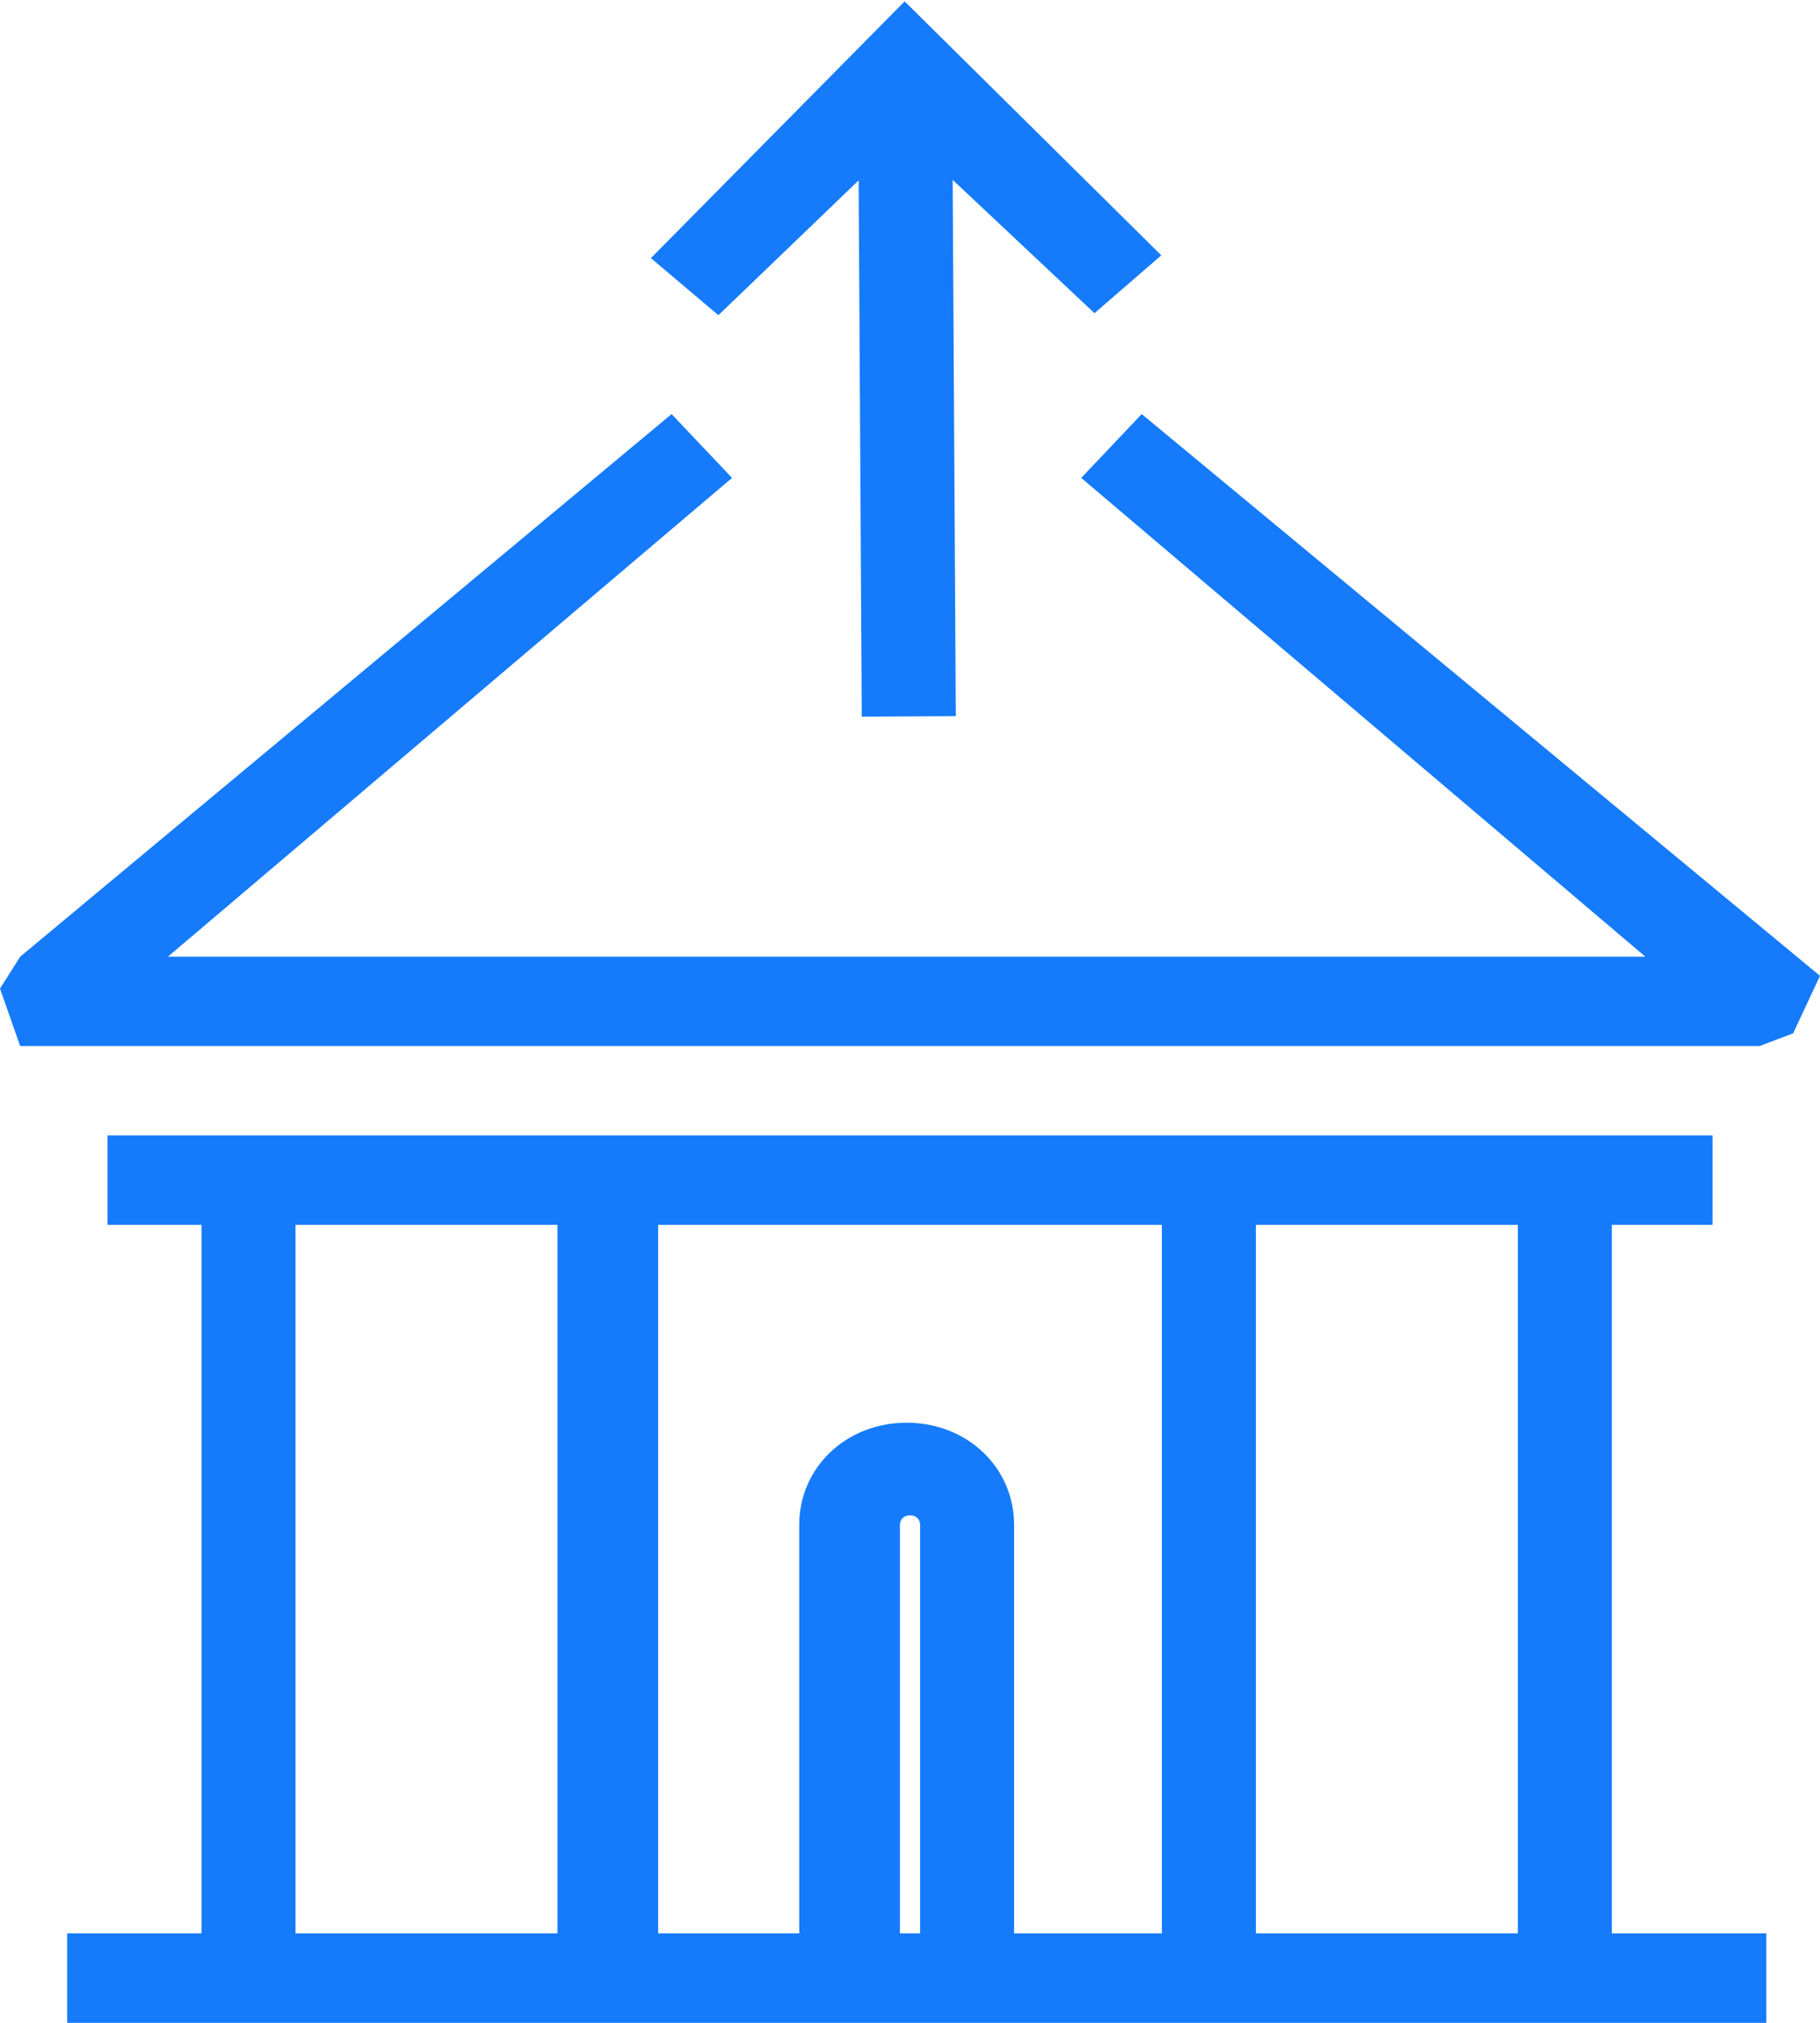 <svg width="36" height="40" viewBox="0 0 36 40" fill="none" xmlns="http://www.w3.org/2000/svg">
<path d="M31.882 24.22H33.875V22.452H2.126V24.22H3.986V38.232H1.329V40H34.938V38.232H31.882V24.22ZM30.023 38.232H24.842V24.22H30.023V38.232ZM18.2 38.232H17.801V30.153C17.801 29.9 18.2 29.9 18.2 30.153V38.232ZM17.934 28.133C16.738 28.133 15.809 29.017 15.809 30.153V38.232H13.019V24.22H22.982V38.232H20.059V30.153C20.059 29.017 19.13 28.133 17.934 28.133ZM5.845 24.22H11.026V38.232H5.845V24.22Z" fill="#157BFA"/>
<path d="M21.649 6.193L22.971 5.049L17.894 0.027L12.875 5.104L14.21 6.233L16.984 3.567L17.046 14.171L18.906 14.161L18.844 3.557L21.649 6.193Z" fill="#157BFA"/>
<path d="M22.583 8.188L21.387 9.45L32.546 18.918H3.321L14.48 9.45L13.284 8.188L0.399 18.918L0 19.549L0.399 20.685H34.804L35.469 20.433L36 19.297L22.583 8.188Z" fill="#157BFA"/>
</svg>
